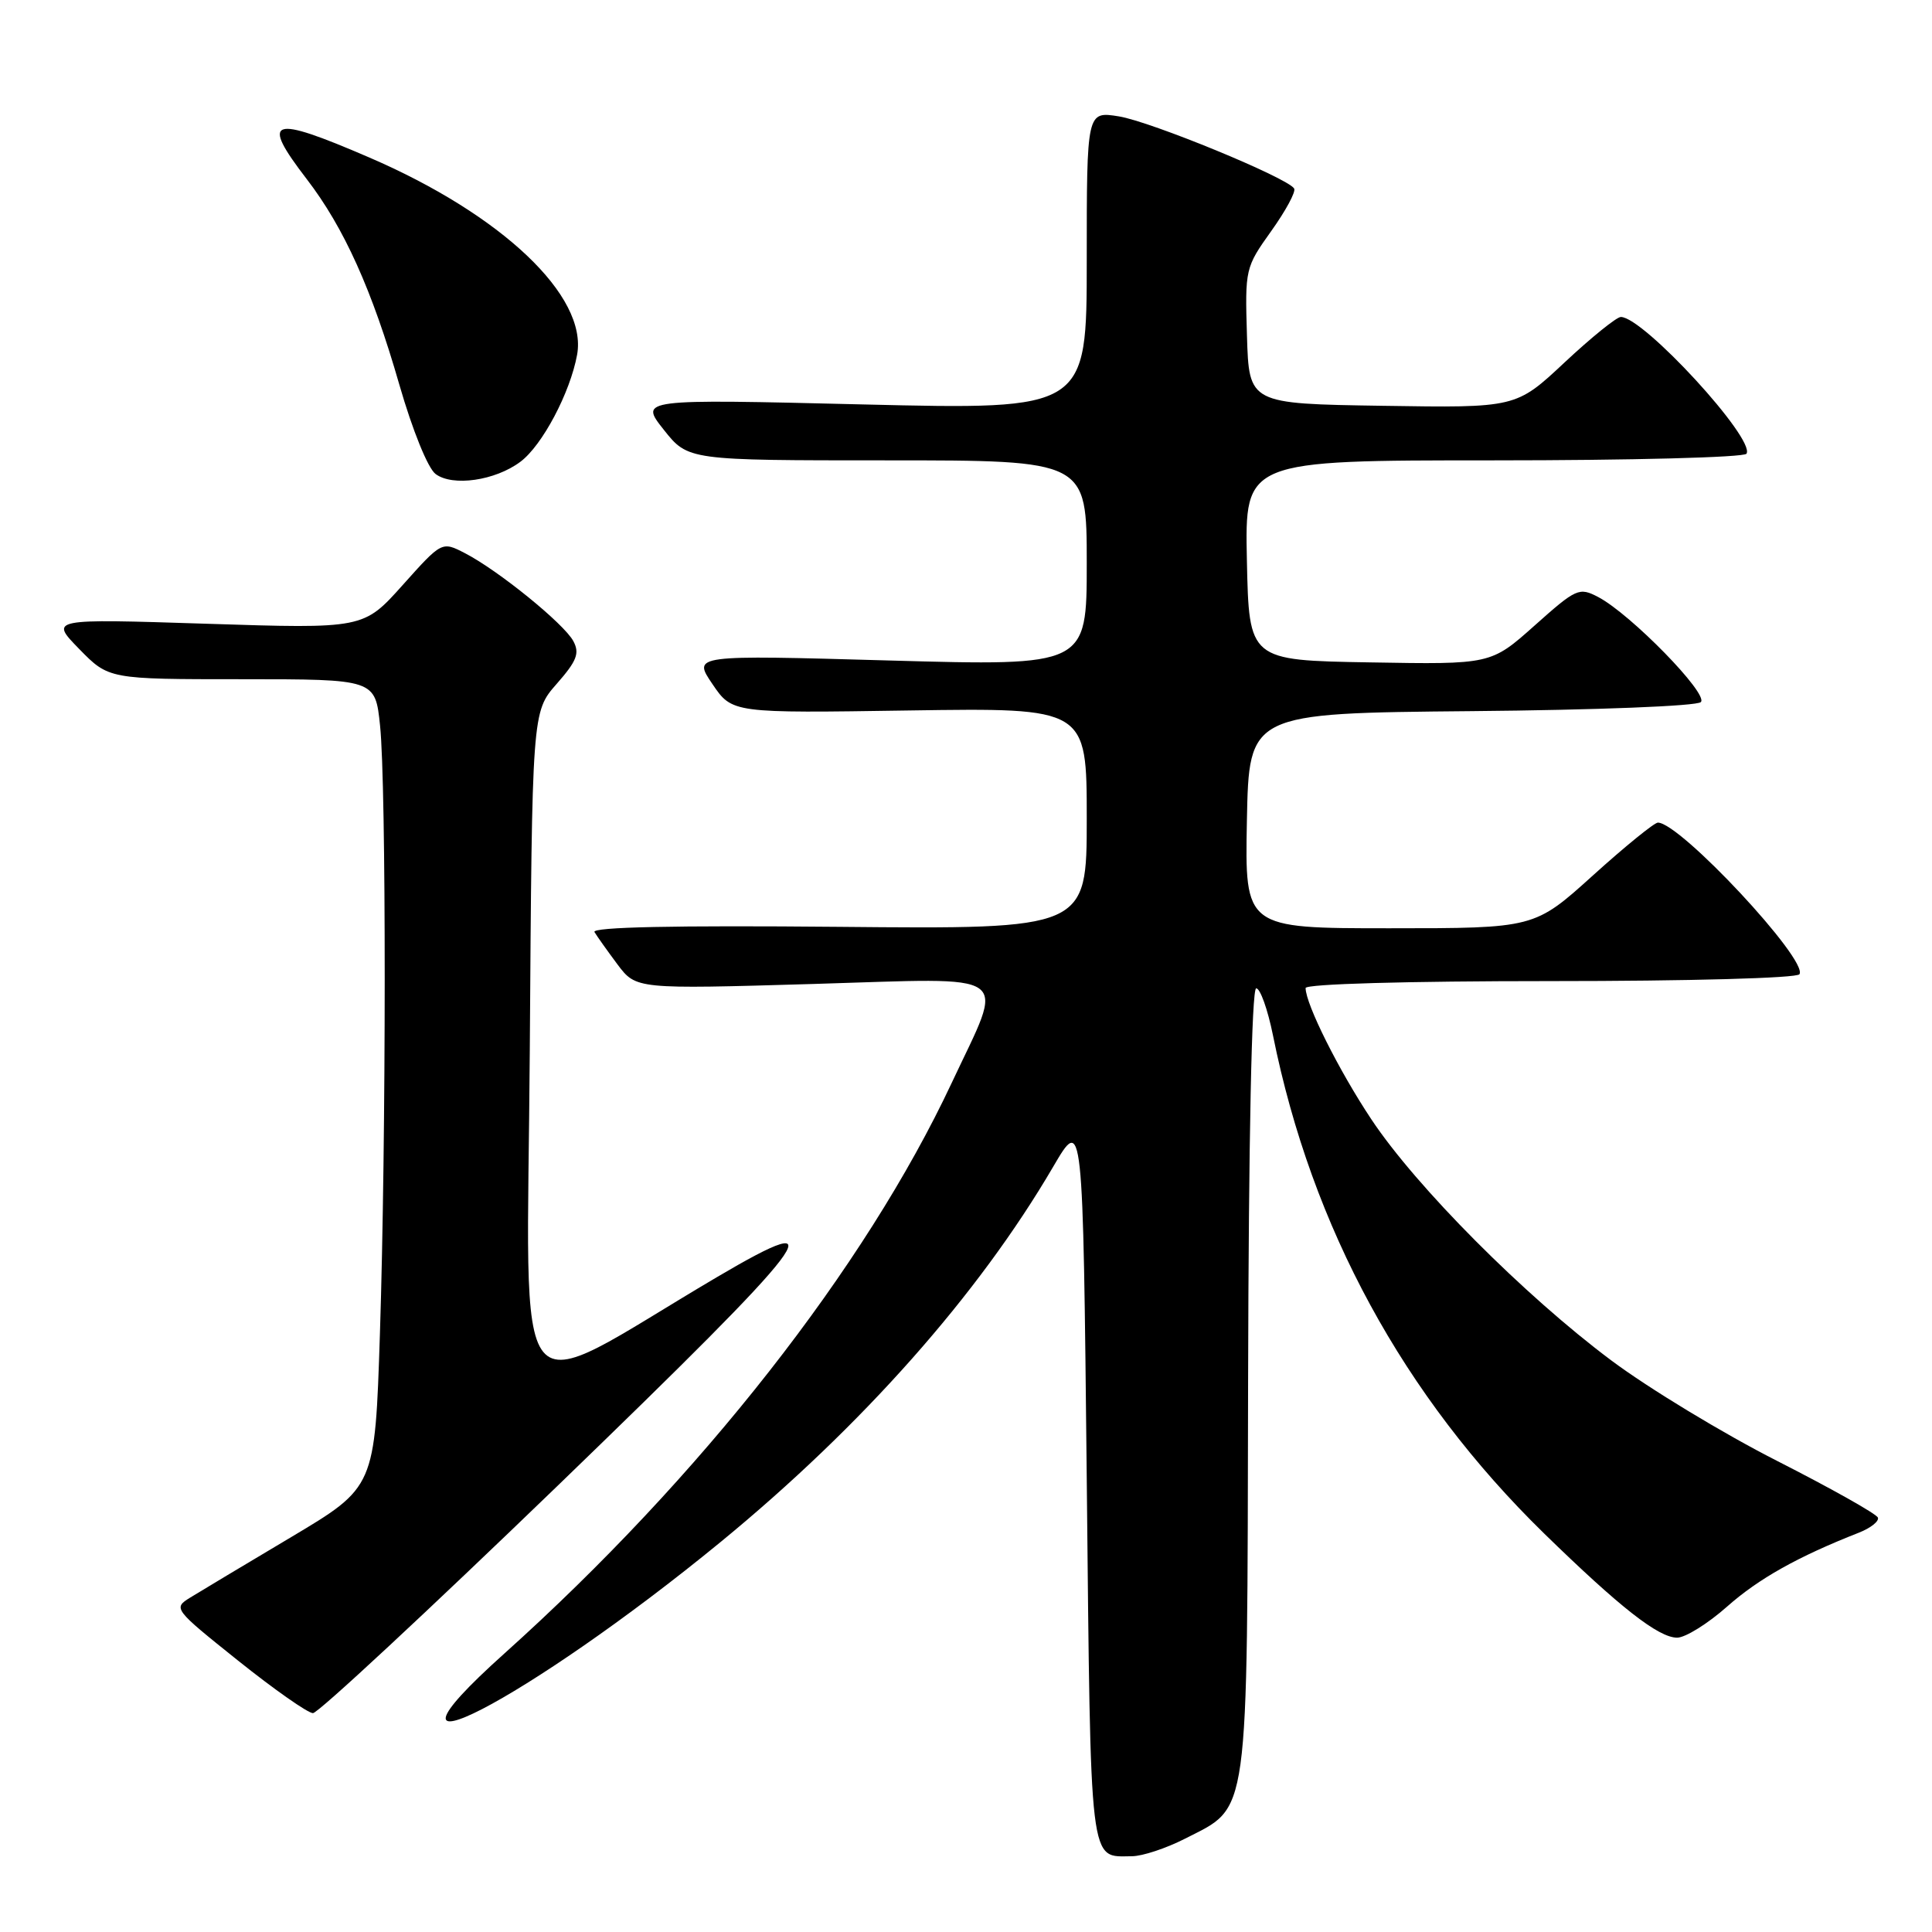 <?xml version="1.0" encoding="UTF-8" standalone="no"?>
<!DOCTYPE svg PUBLIC "-//W3C//DTD SVG 1.1//EN" "http://www.w3.org/Graphics/SVG/1.1/DTD/svg11.dtd" >
<svg xmlns="http://www.w3.org/2000/svg" xmlns:xlink="http://www.w3.org/1999/xlink" version="1.1" viewBox="0 0 256 256">
 <g >
 <path fill="currentColor"
d=" M 156.99 243.65 C 165.61 239.24 165.25 241.88 165.38 182.93 C 165.45 150.74 165.86 130.99 166.45 130.96 C 166.98 130.94 167.98 133.75 168.68 137.21 C 173.82 162.69 185.97 185.00 204.61 203.20 C 214.65 212.99 219.76 217.00 222.23 217.00 C 223.31 217.00 226.29 215.15 228.85 212.88 C 233.04 209.17 238.21 206.27 246.33 203.08 C 247.88 202.47 249.01 201.57 248.83 201.09 C 248.65 200.60 242.65 197.23 235.50 193.59 C 228.35 189.96 218.45 183.96 213.50 180.26 C 201.99 171.66 187.66 157.27 181.72 148.33 C 177.40 141.84 173.00 133.04 173.00 130.92 C 173.00 130.38 186.44 130.00 205.44 130.00 C 223.79 130.00 238.13 129.61 238.44 129.09 C 239.61 127.20 222.62 109.00 219.68 109.00 C 219.21 109.00 215.33 112.15 211.07 116.00 C 203.32 123.00 203.32 123.00 184.13 123.00 C 164.95 123.00 164.95 123.00 165.22 108.75 C 165.50 94.50 165.50 94.50 194.97 94.23 C 211.59 94.08 224.84 93.56 225.37 93.03 C 226.43 91.97 216.06 81.36 211.77 79.11 C 209.24 77.79 208.88 77.95 203.34 82.89 C 197.55 88.05 197.55 88.05 181.52 87.77 C 165.50 87.50 165.50 87.50 165.22 74.25 C 164.94 61.00 164.94 61.00 197.91 61.00 C 216.05 61.00 231.13 60.61 231.42 60.12 C 232.63 58.18 217.76 42.00 214.77 42.00 C 214.21 42.00 210.86 44.71 207.32 48.02 C 200.88 54.05 200.88 54.05 183.19 53.77 C 165.50 53.50 165.50 53.50 165.23 44.50 C 164.96 35.63 165.01 35.43 168.45 30.61 C 170.37 27.92 171.74 25.39 171.48 24.98 C 170.60 23.55 152.48 16.10 148.25 15.42 C 144.00 14.74 144.00 14.74 144.00 34.52 C 144.00 54.30 144.00 54.30 114.37 53.59 C 84.73 52.87 84.73 52.87 87.95 56.94 C 91.17 61.00 91.17 61.00 117.58 61.00 C 144.00 61.00 144.00 61.00 144.00 74.63 C 144.00 88.25 144.00 88.25 117.89 87.52 C 91.78 86.78 91.78 86.78 94.40 90.64 C 97.02 94.50 97.02 94.50 120.51 94.14 C 144.00 93.79 144.00 93.79 144.00 108.46 C 144.00 123.12 144.00 123.12 111.09 122.81 C 89.35 122.61 78.39 122.84 78.77 123.50 C 79.10 124.05 80.47 125.98 81.82 127.79 C 84.29 131.07 84.29 131.07 107.79 130.38 C 134.82 129.58 133.18 128.40 126.10 143.50 C 114.63 167.96 92.81 195.79 66.83 219.10 C 46.38 237.44 69.90 225.31 95.50 204.31 C 114.22 188.95 129.63 171.56 139.54 154.62 C 143.50 147.85 143.50 147.85 144.00 195.96 C 144.54 248.16 144.28 245.99 150.00 245.96 C 151.38 245.95 154.52 244.91 156.99 243.65 Z  M 73.89 196.87 C 108.03 163.88 111.28 159.63 94.94 169.26 C 67.04 185.72 69.87 189.16 70.20 139.18 C 70.50 94.33 70.50 94.33 73.76 90.62 C 76.44 87.57 76.83 86.56 75.97 84.95 C 74.74 82.65 66.03 75.58 61.61 73.30 C 58.55 71.72 58.55 71.72 53.36 77.52 C 48.17 83.32 48.17 83.32 27.37 82.65 C 6.58 81.98 6.58 81.98 10.49 85.99 C 14.41 90.00 14.41 90.00 32.06 90.00 C 49.72 90.00 49.72 90.00 50.36 96.15 C 51.19 104.12 51.18 150.82 50.34 176.78 C 49.68 197.06 49.68 197.06 38.59 203.67 C 32.49 207.30 26.46 210.91 25.20 211.69 C 22.92 213.10 23.01 213.21 31.57 220.06 C 36.35 223.88 40.80 227.00 41.47 227.00 C 42.15 227.00 56.73 213.44 73.89 196.87 Z  M 68.95 61.19 C 71.85 59.03 75.55 52.04 76.47 47.00 C 77.88 39.23 66.51 28.44 48.89 20.85 C 35.79 15.20 34.45 15.67 40.65 23.74 C 45.59 30.17 49.31 38.43 52.92 50.99 C 54.67 57.05 56.70 62.05 57.72 62.81 C 59.98 64.50 65.61 63.69 68.95 61.19 Z "/>
</g>
</svg>